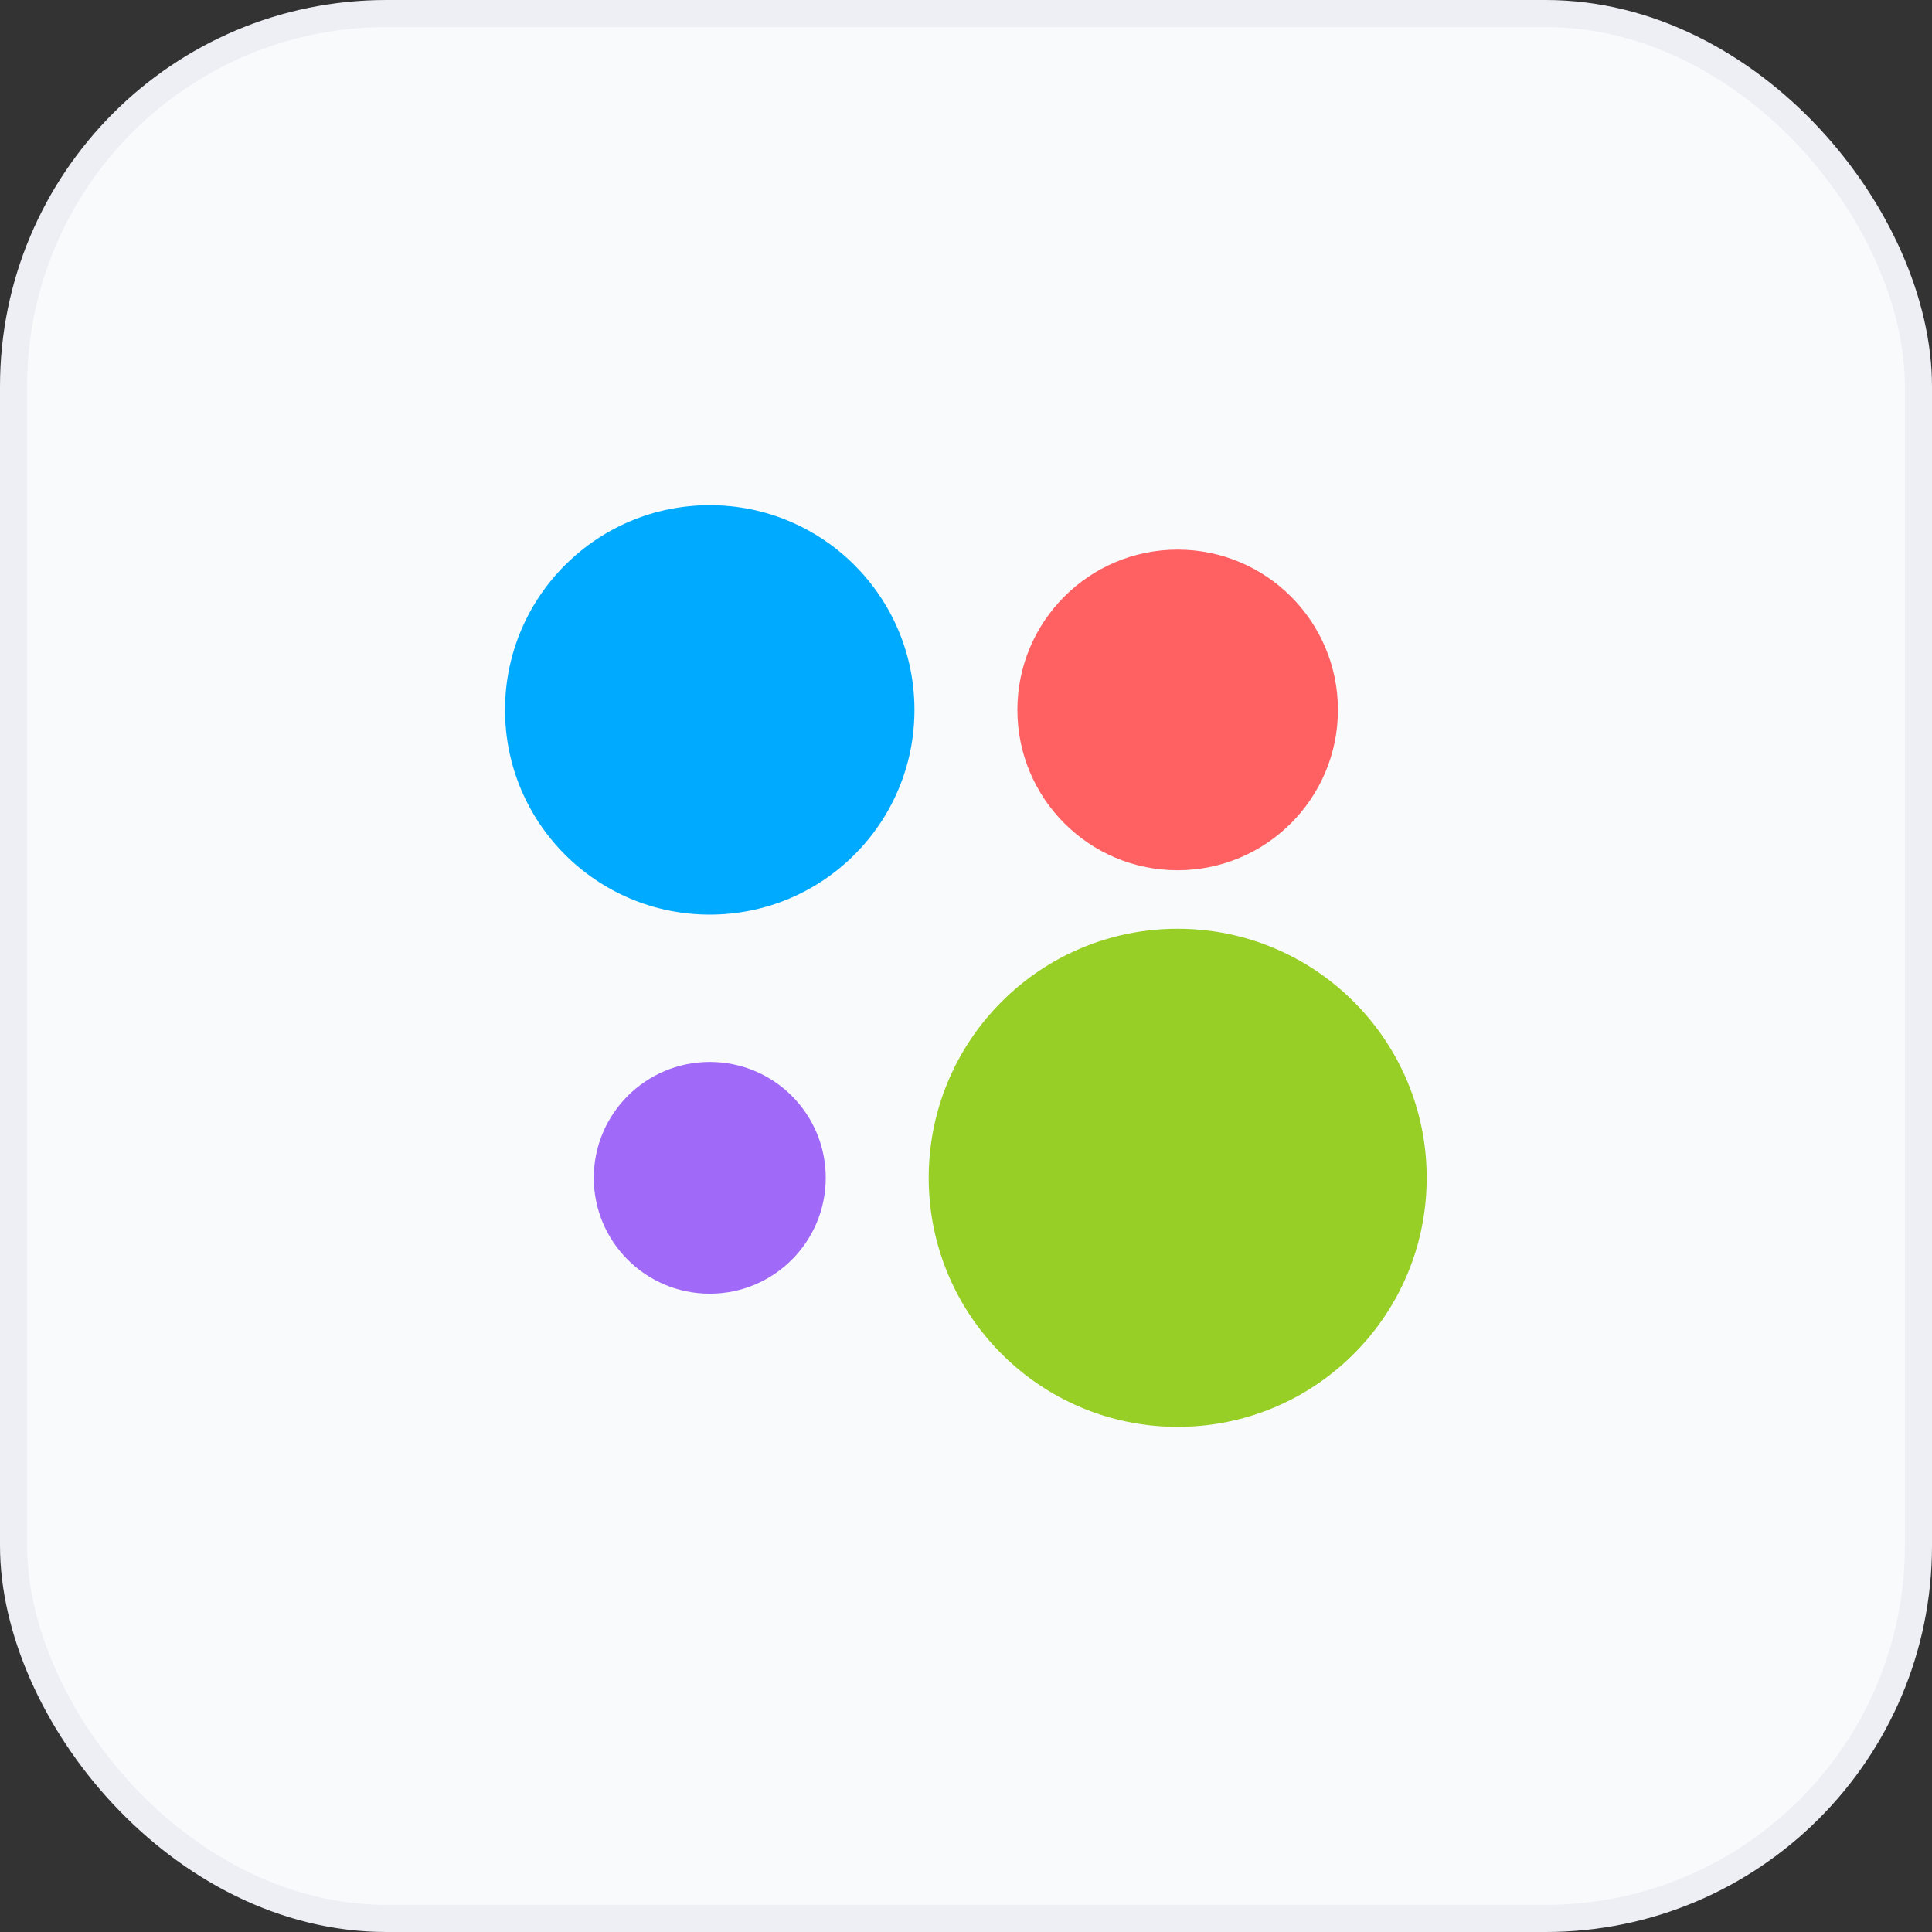 <svg width="50" height="50" viewBox="0 0 50 50" fill="none" xmlns="http://www.w3.org/2000/svg">
  <rect x="0" y="0" width="50" height="50" fill="#333333" stroke="none"/>
  <rect x="0.351" y="0.351" width="49.298" height="49.298" rx="9.649" fill="#F9FAFC" />
  <rect x="0.351" y="0.351" width="49.298" height="49.298" rx="9.649" stroke="#EDEFF5" stroke-width="0.702" />
  <path d="M23.666 18.372C23.666 21.297 21.295 23.67 18.369 23.67C15.443 23.67 13.07 21.297 13.07 18.372C13.07 15.446 15.443 13.074 18.369 13.074C21.295 13.074 23.666 15.446 23.666 18.372Z" fill="#00AAFF" />
  <path d="M36.923 30.482C36.923 34.042 34.036 36.927 30.477 36.927C26.919 36.927 24.035 34.042 24.035 30.482C24.035 26.922 26.919 24.036 30.477 24.036C34.036 24.036 36.923 26.922 36.923 30.482Z" fill="#97CF26" />
  <path d="M34.626 18.372C34.626 20.663 32.768 22.522 30.476 22.522C28.187 22.522 26.33 20.663 26.33 18.372C26.33 16.081 28.188 14.224 30.476 14.224C32.768 14.224 34.626 16.081 34.626 18.372Z" fill="#FF6163" />
  <path d="M21.37 30.482C21.37 32.139 20.026 33.481 18.369 33.481C16.712 33.481 15.367 32.139 15.367 30.482C15.367 28.824 16.712 27.483 18.369 27.483C20.026 27.483 21.37 28.824 21.37 30.482Z" fill="#A169F7" />
</svg>
